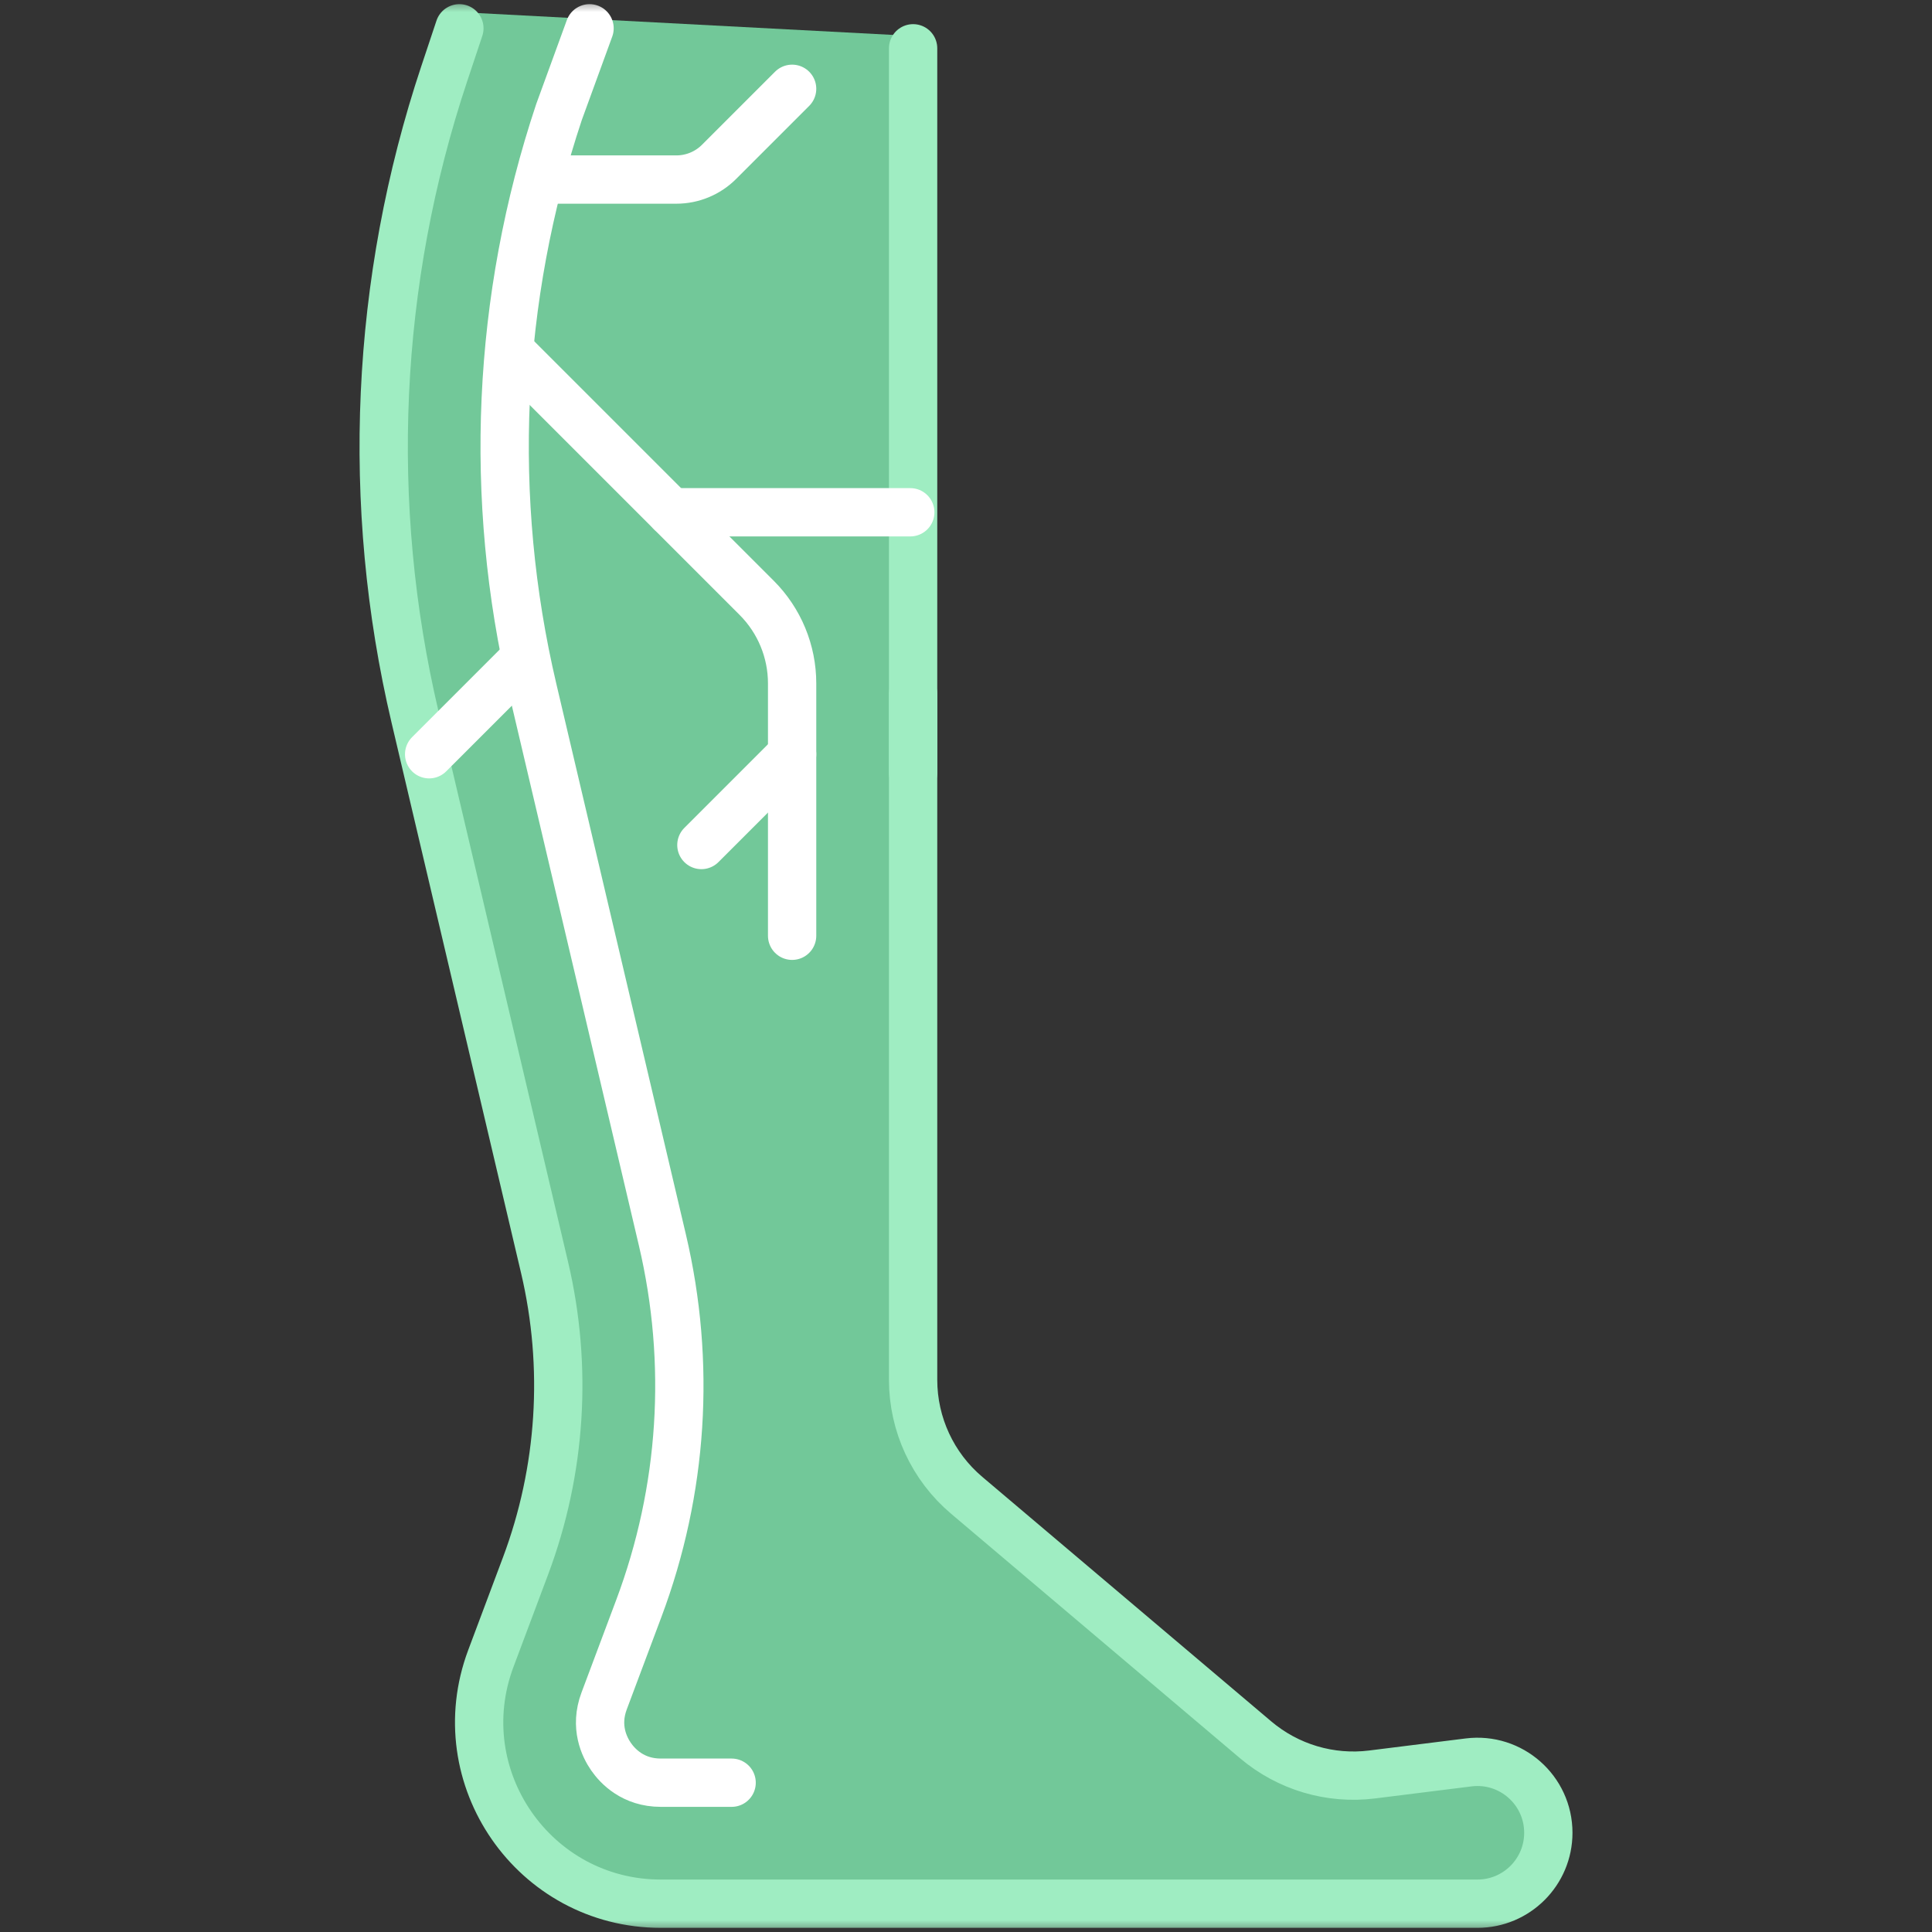 <svg width="80" height="80" viewBox="0 0 80 80" fill="none" xmlns="http://www.w3.org/2000/svg">
<rect x="0" y="0" width="80" height="80" fill="#333333" stroke="none"/>
<path d="M38 1.5L19 0.5L16.5 9.5L15.5 21.5L19 36.5L23.5 58.5L20 69V73.5L25 79H62.5L64 76L62.5 73.5H55.5L52.5 72.5L39.5 62L38 58.5V1.5Z" fill="#72C899"/>
<mask id="mask0_1_2363" style="mask-type:luminance" maskUnits="userSpaceOnUse" x="0" y="0" width="80" height="80">
<path d="M0 7.62939e-06H80V80H0V7.62939e-06Z" fill="white"/>
</mask>
<g mask="url(#mask0_1_2363)">
<path d="M37.81 28.727V57.136C37.81 58.978 38.621 60.727 40.027 61.916L51.996 72.044C53.333 73.174 55.081 73.695 56.818 73.477L60.812 72.978C62.565 72.759 64.113 74.126 64.113 75.892C64.113 77.513 62.798 78.828 61.177 78.828H27.362C22.115 78.828 18.483 73.587 20.325 68.674L21.761 64.844C23.242 60.896 23.517 56.596 22.551 52.491L17.186 29.691C15.111 20.872 15.53 11.65 18.394 3.056L19.022 1.172" stroke="#9FEDC2" stroke-width="2" stroke-miterlimit="10" stroke-linecap="round" stroke-linejoin="round"/>
<path d="M37.81 2V32" stroke="#9FEDC2" stroke-width="2" stroke-miterlimit="10" stroke-linecap="round" stroke-linejoin="round"/>
<path d="M24.412 1.172L23.147 4.64C20.574 12.358 20.2 20.625 22.063 28.544L27.428 51.344C28.625 56.432 28.288 61.709 26.452 66.603L25.016 70.433C24.615 71.502 25.023 72.337 25.302 72.74C25.581 73.142 26.22 73.818 27.362 73.818H30.295" stroke="white" stroke-width="2" stroke-miterlimit="10" stroke-linecap="round" stroke-linejoin="round"/>
<path d="M21.155 14.578L31.332 24.755C32.272 25.695 32.8 26.969 32.8 28.298V38.748" stroke="white" stroke-width="2" stroke-miterlimit="10" stroke-linecap="round" stroke-linejoin="round"/>
<path d="M37.693 21.212H27.79" stroke="white" stroke-width="2" stroke-miterlimit="10" stroke-linecap="round" stroke-linejoin="round"/>
<path d="M22.78 7.435H28.005C28.669 7.435 29.307 7.171 29.776 6.701L32.8 3.677" stroke="white" stroke-width="2" stroke-miterlimit="10" stroke-linecap="round" stroke-linejoin="round"/>
<path d="M29.043 34.99L32.8 31.233" stroke="white" stroke-width="2" stroke-miterlimit="10" stroke-linecap="round" stroke-linejoin="round"/>
<path d="M21.527 27.475L17.77 31.232" stroke="white" stroke-width="2" stroke-miterlimit="10" stroke-linecap="round" stroke-linejoin="round"/>
</g>
</svg>